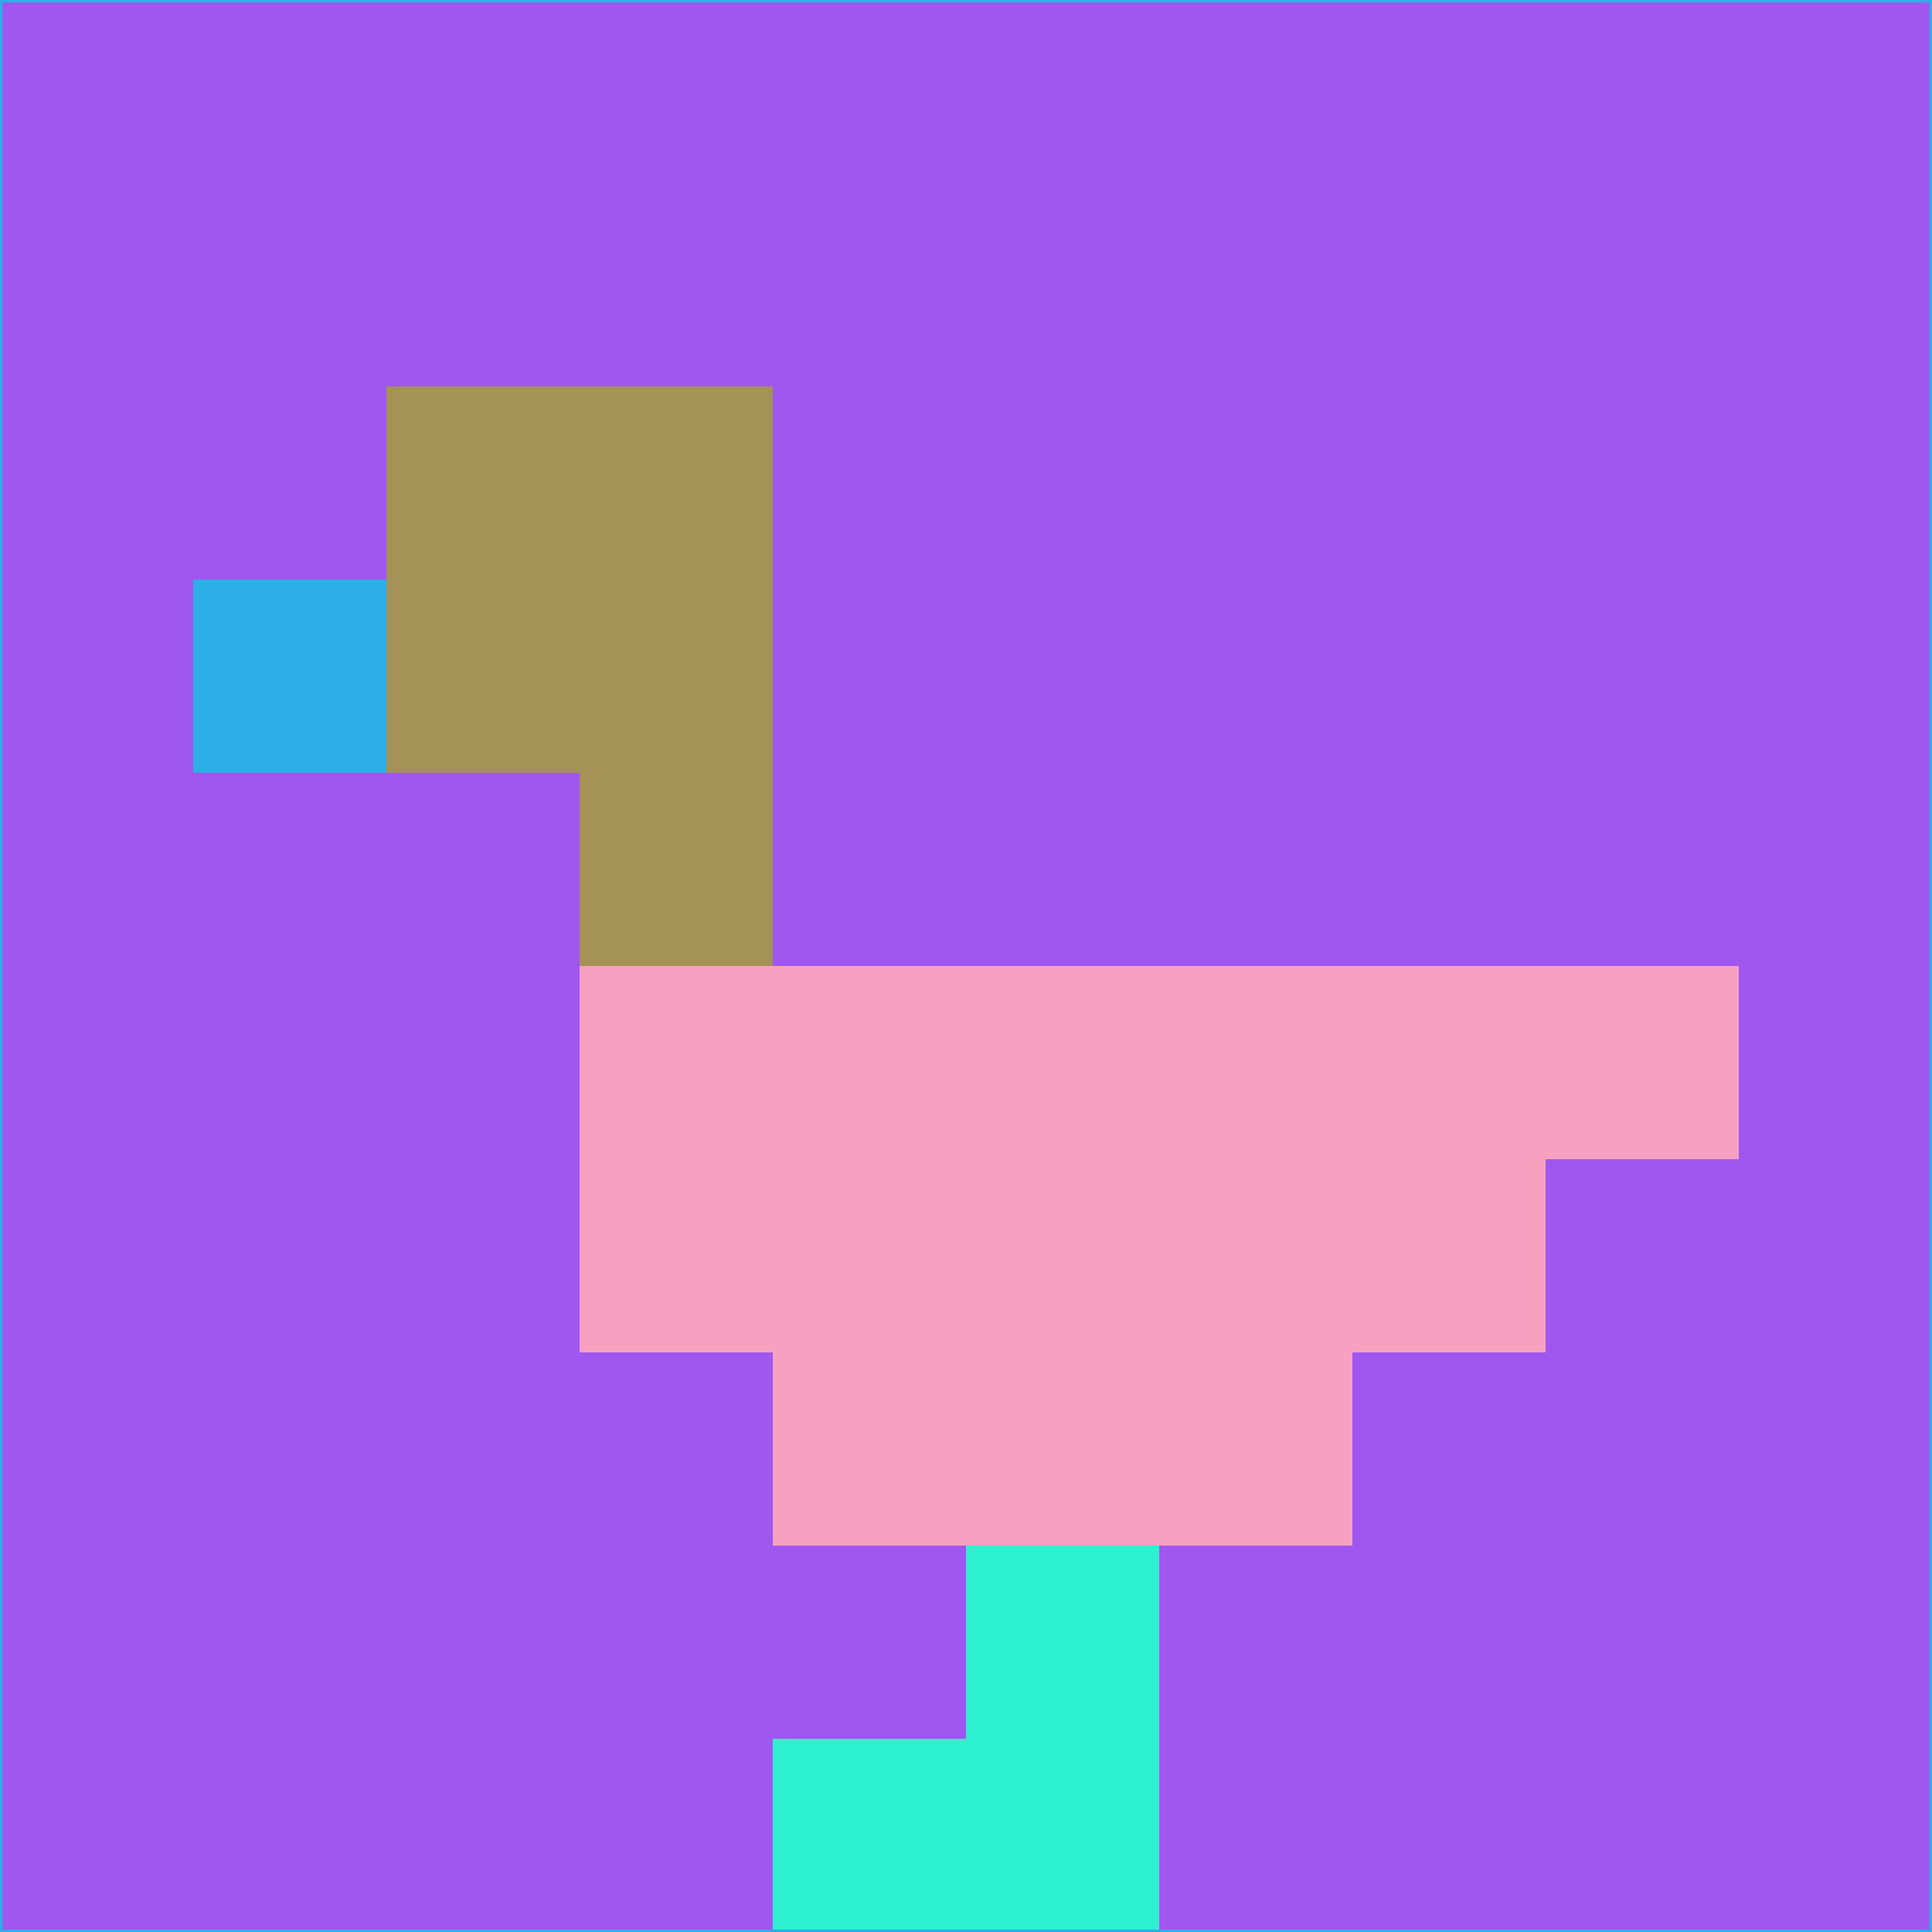 <svg xmlns="http://www.w3.org/2000/svg" version="1.1" width="785" height="785">
  <title>'goose-pfp-694263' by Dmitri Cherniak (Cyberpunk Edition)</title>
  <desc>
    seed=558413
    backgroundColor=#9f57f0
    padding=20
    innerPadding=0
    timeout=500
    dimension=1
    border=false
    Save=function(){return n.handleSave()}
    frame=12

    Rendered at 2024-09-15T22:37:00.344Z
    Generated in 1ms
    Modified for Cyberpunk theme with new color scheme
  </desc>
  <defs/>
  <rect width="100%" height="100%" fill="#9f57f0"/>
  <g>
    <g id="0-0">
      <rect x="0" y="0" height="785" width="785" fill="#9f57f0"/>
      <g>
        <!-- Neon blue -->
        <rect id="0-0-2-2-2-2" x="157" y="157" width="157" height="157" fill="#a49257"/>
        <rect id="0-0-3-2-1-4" x="235.5" y="157" width="78.5" height="314" fill="#a49257"/>
        <!-- Electric purple -->
        <rect id="0-0-4-5-5-1" x="314" y="392.5" width="392.5" height="78.5" fill="#f8a0c0"/>
        <rect id="0-0-3-5-5-2" x="235.5" y="392.5" width="392.5" height="157" fill="#f8a0c0"/>
        <rect id="0-0-4-5-3-3" x="314" y="392.5" width="235.5" height="235.5" fill="#f8a0c0"/>
        <!-- Neon pink -->
        <rect id="0-0-1-3-1-1" x="78.5" y="235.5" width="78.5" height="78.5" fill="#2cafe6"/>
        <!-- Cyber yellow -->
        <rect id="0-0-5-8-1-2" x="392.5" y="628" width="78.5" height="157" fill="#2df1cf"/>
        <rect id="0-0-4-9-2-1" x="314" y="706.5" width="157" height="78.5" fill="#2df1cf"/>
      </g>
      <rect x="0" y="0" stroke="#2cafe6" stroke-width="2" height="785" width="785" fill="none"/>
    </g>
  </g>
  <script xmlns=""/>
</svg>